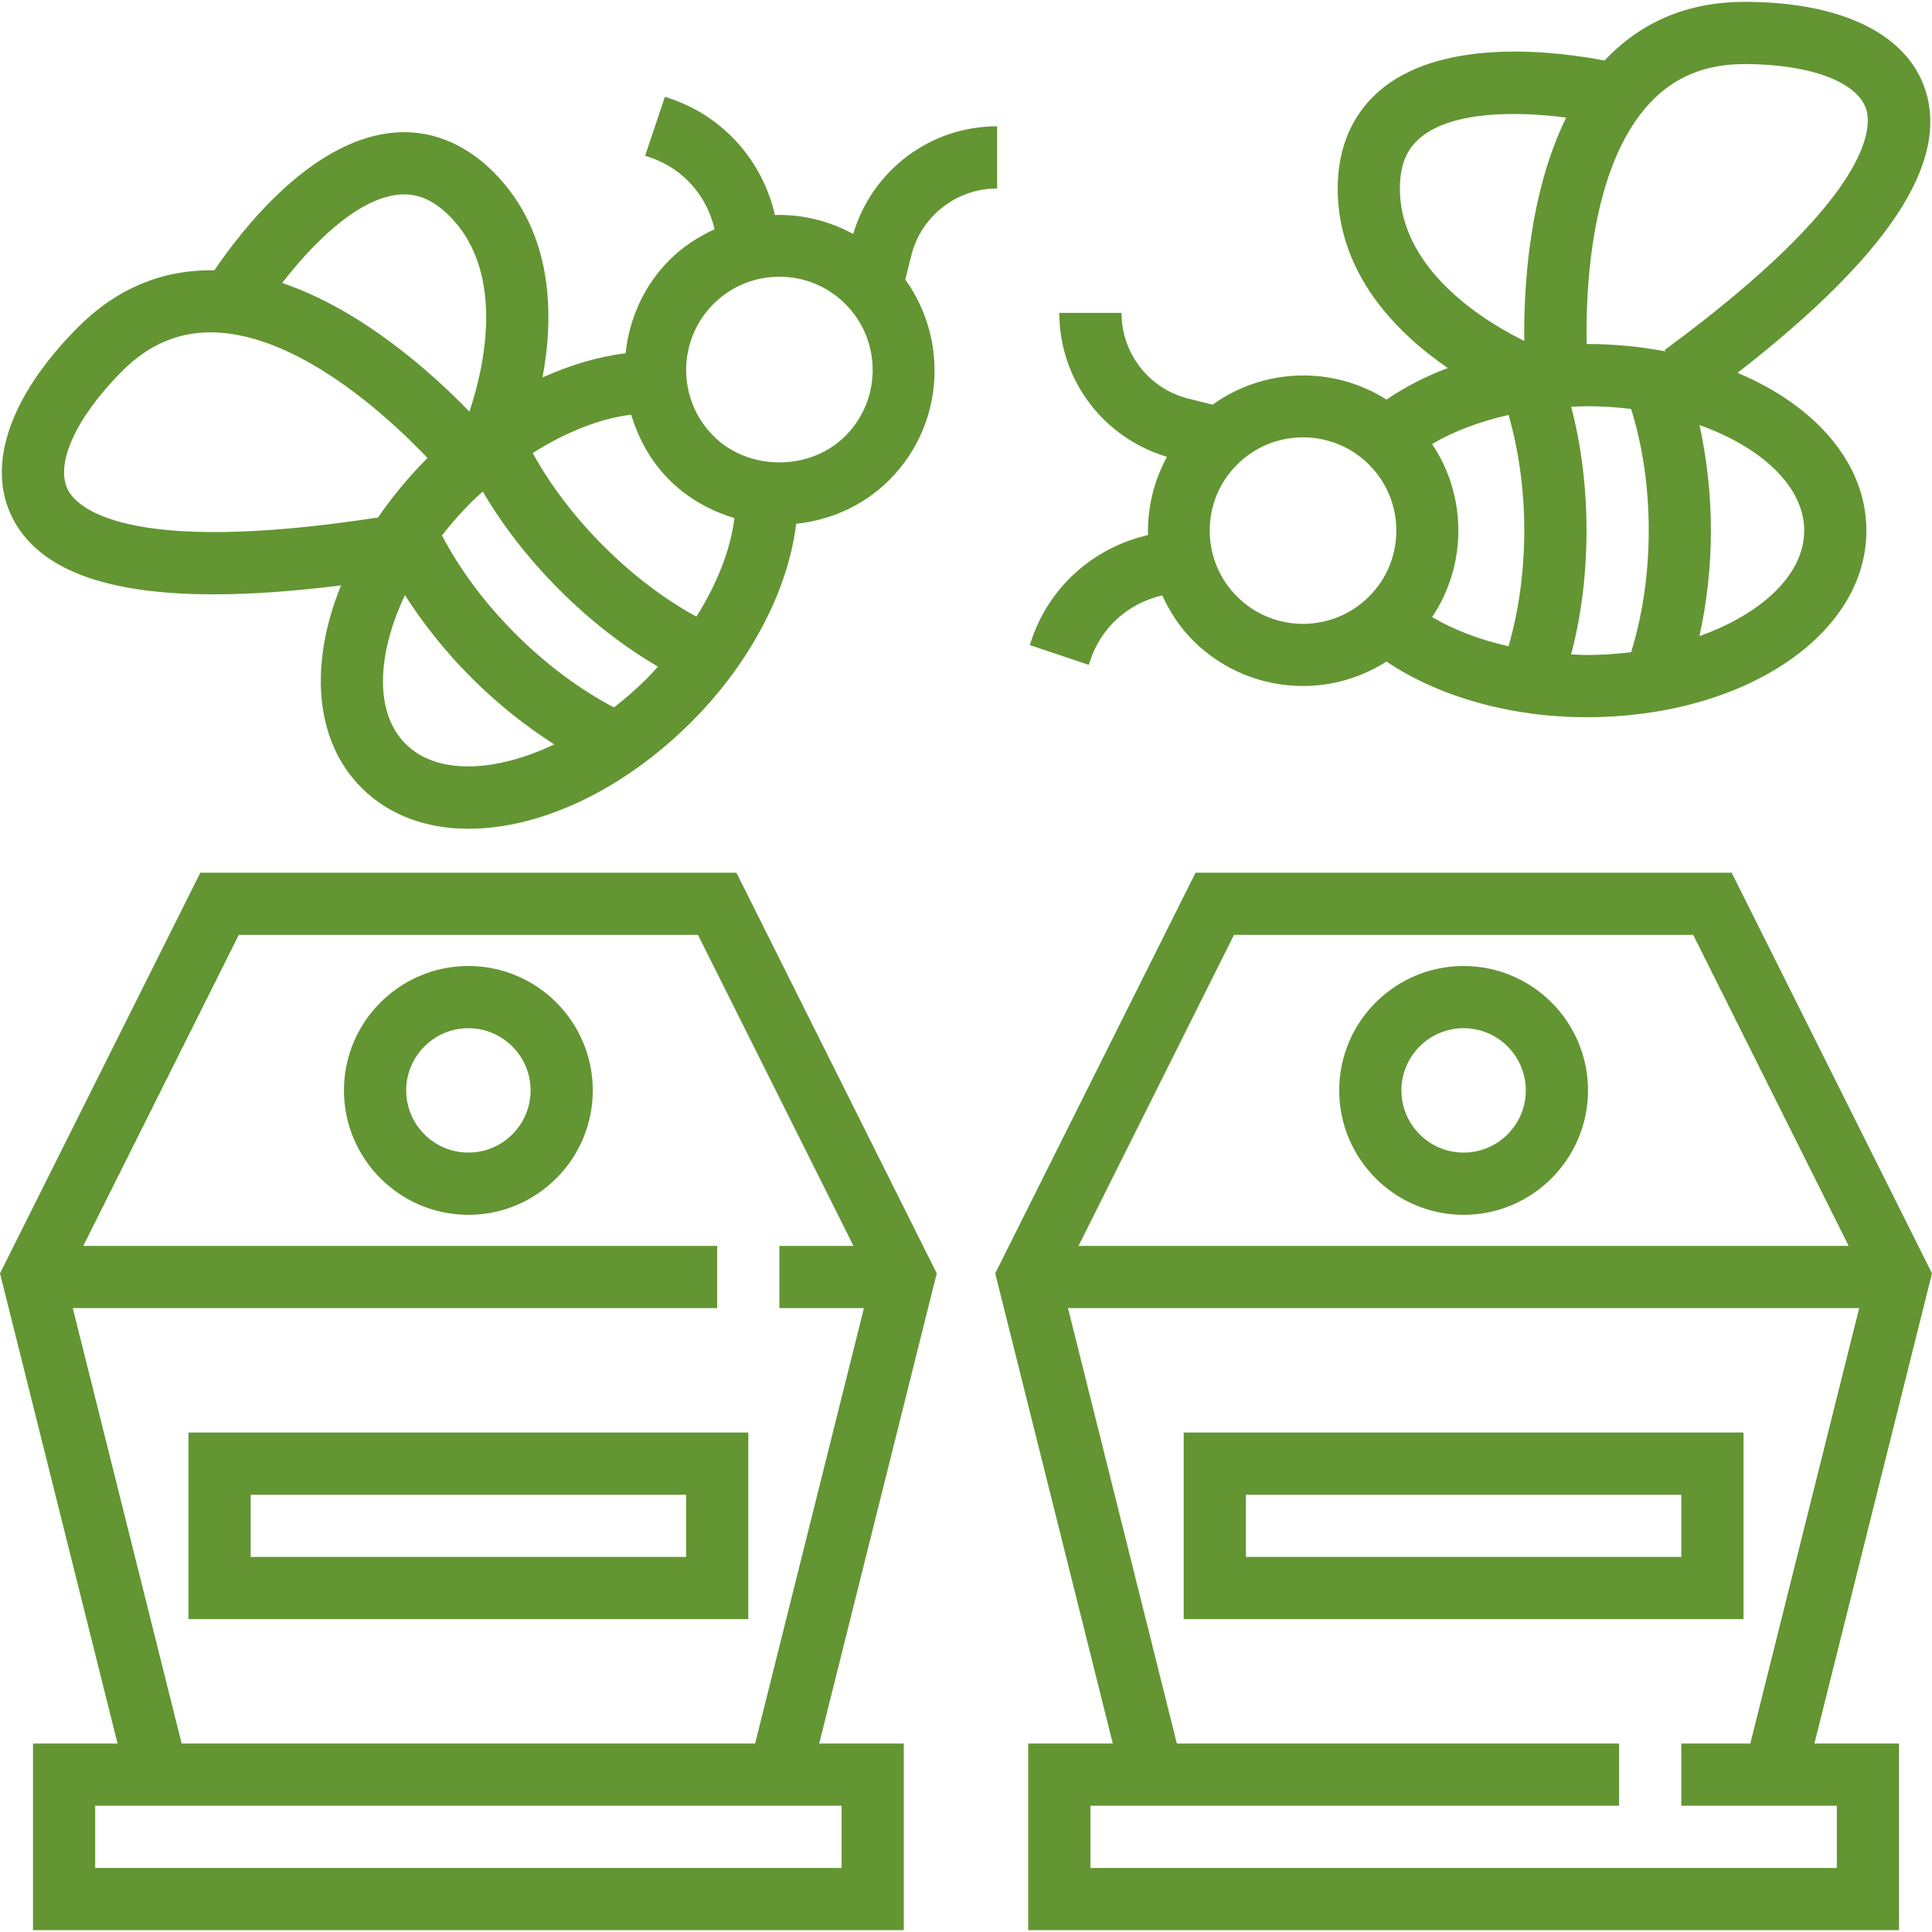 <svg width="57" height="57" viewBox="0 0 57 57" fill="none" xmlns="http://www.w3.org/2000/svg">
<g id="008-beehive" clip-path="url(#clip0_1_6134)">
<g id="Group">
<g id="Group_2">
<g id="Group_3">
<path id="Vector" d="M57 37.569L51.089 25.747H35.273L29.362 37.569L32.831 51.44H30.335V56.945H56.027V51.44H53.531L57 37.569ZM36.407 27.582H49.955L54.542 36.758H31.82L36.407 27.582ZM54.192 53.275V55.11H32.17V53.275H47.769V51.44H34.721L31.509 38.593H54.852L51.64 51.44H49.604V53.275H54.192Z" fill="#639533"/>
<path id="Vector_2" d="M43.181 28.5C41.157 28.5 39.511 30.146 39.511 32.17C39.511 34.194 41.157 35.841 43.181 35.841C45.205 35.841 46.851 34.194 46.851 32.17C46.851 30.146 45.205 28.5 43.181 28.5ZM43.181 34.005C42.169 34.005 41.346 33.182 41.346 32.17C41.346 31.158 42.169 30.335 43.181 30.335C44.192 30.335 45.016 31.158 45.016 32.17C45.016 33.182 44.192 34.005 43.181 34.005Z" fill="#639533"/>
<path id="Vector_3" d="M51.439 42.264H34.923V47.769H51.439V42.264ZM49.604 45.934H36.758V44.099H49.604V45.934Z" fill="#639533"/>
<path id="Vector_4" d="M21.726 25.747H5.911L0 37.569L3.468 51.44H0.973V56.945H26.665V51.44H24.169L27.637 37.569L21.726 25.747ZM24.83 53.275V55.11H2.808V53.275H24.83ZM22.278 51.44H5.359L2.147 38.593H21.159V36.758H2.457L7.045 27.582H20.592L25.18 36.758H22.994V38.593H25.489L22.278 51.44Z" fill="#639533"/>
<path id="Vector_5" d="M13.819 28.5C11.795 28.5 10.148 30.146 10.148 32.17C10.148 34.194 11.795 35.841 13.819 35.841C15.843 35.841 17.489 34.194 17.489 32.17C17.489 30.146 15.843 28.5 13.819 28.5ZM13.819 34.005C12.807 34.005 11.984 33.182 11.984 32.17C11.984 31.158 12.807 30.335 13.819 30.335C14.83 30.335 15.654 31.158 15.654 32.17C15.654 33.182 14.83 34.005 13.819 34.005Z" fill="#639533"/>
<path id="Vector_6" d="M5.561 47.769H22.077V42.264H5.561V47.769ZM7.396 44.099H20.242V45.934H7.396V44.099Z" fill="#639533"/>
<path id="Vector_7" d="M32.17 19.473C32.498 18.492 33.313 17.786 34.291 17.567C34.511 18.047 34.804 18.503 35.199 18.898C36.094 19.792 37.268 20.239 38.444 20.239C39.302 20.239 40.156 19.995 40.905 19.518C42.434 20.549 44.559 21.16 46.807 21.16C51.438 21.16 55.065 18.741 55.065 15.654C55.065 13.67 53.563 11.967 51.263 11C55.696 7.552 57.512 4.811 56.8 2.643C56.26 0.998 54.319 0.055 51.471 0.055C49.801 0.055 48.413 0.64 47.34 1.787C45.961 1.521 42.709 1.103 40.826 2.574C39.937 3.269 39.466 4.302 39.466 5.561C39.466 8.105 41.244 9.848 42.716 10.858C42.05 11.107 41.444 11.423 40.905 11.789C39.336 10.79 37.298 10.846 35.775 11.939L35.062 11.761C33.901 11.47 33.088 10.43 33.088 9.231H31.253C31.253 11.206 32.552 12.917 34.429 13.477C34.04 14.196 33.848 14.989 33.87 15.786C32.283 16.149 30.961 17.298 30.43 18.89L30.383 19.032L32.123 19.616L32.17 19.473ZM53.23 15.654C53.23 16.951 51.975 18.113 50.14 18.767C50.353 17.789 50.477 16.744 50.477 15.654C50.477 14.568 50.354 13.52 50.141 12.541C51.975 13.195 53.23 14.357 53.23 15.654ZM48.647 3.071C49.374 2.277 50.298 1.89 51.471 1.89C53.386 1.89 54.792 2.41 55.056 3.215C55.226 3.732 55.3 5.775 49.112 10.327L49.143 10.368C48.406 10.227 47.625 10.149 46.811 10.149C46.781 8.531 46.925 4.954 48.647 3.071ZM46.354 12.002C46.506 11.996 46.655 11.984 46.807 11.984C47.257 11.984 47.697 12.013 48.123 12.066C48.458 13.138 48.643 14.36 48.643 15.654C48.643 16.933 48.455 18.174 48.123 19.242C47.696 19.295 47.256 19.324 46.807 19.324C46.653 19.324 46.504 19.312 46.353 19.306C46.651 18.182 46.807 16.941 46.807 15.654C46.807 14.367 46.651 13.126 46.354 12.002ZM41.301 5.561C41.301 4.859 41.508 4.37 41.954 4.022C42.932 3.257 44.822 3.291 46.208 3.469C45.097 5.727 44.951 8.537 44.971 10.058C44.007 9.589 41.301 8.052 41.301 5.561ZM44.507 12.242C44.804 13.269 44.971 14.449 44.971 15.654C44.971 16.859 44.804 18.039 44.507 19.067C43.663 18.877 42.895 18.585 42.252 18.206C43.284 16.666 43.284 14.638 42.251 13.1C42.895 12.721 43.666 12.432 44.507 12.242ZM36.497 13.708C37.033 13.171 37.738 12.903 38.443 12.903C39.148 12.903 39.853 13.171 40.39 13.708C40.909 14.227 41.196 14.918 41.196 15.654C41.196 16.39 40.91 17.081 40.39 17.6C39.317 18.673 37.571 18.675 36.497 17.6C35.977 17.081 35.691 16.39 35.691 15.654C35.691 14.918 35.977 14.227 36.497 13.708Z" fill="#639533"/>
<path id="Vector_8" d="M6.303 17.535C7.406 17.535 8.659 17.446 10.062 17.271C9.123 19.579 9.266 21.843 10.668 23.244C11.484 24.06 12.59 24.451 13.827 24.451C15.904 24.451 18.348 23.349 20.4 21.297C22.14 19.558 23.255 17.406 23.489 15.454C24.493 15.346 25.47 14.928 26.238 14.16C27.848 12.551 27.996 10.039 26.709 8.248L26.887 7.535C27.179 6.374 28.219 5.561 29.418 5.561V3.726C27.443 3.726 25.732 5.025 25.172 6.902C24.453 6.513 23.66 6.32 22.863 6.343C22.5 4.756 21.351 3.434 19.759 2.903L19.617 2.856L19.033 4.595L19.176 4.643C20.157 4.971 20.863 5.786 21.082 6.764C20.602 6.984 20.146 7.277 19.751 7.672C18.983 8.44 18.566 9.417 18.457 10.422C17.658 10.522 16.828 10.764 16.006 11.137C16.334 9.381 16.365 6.882 14.561 5.077C13.671 4.187 12.603 3.786 11.488 3.927C9.115 4.218 7.112 6.813 6.324 7.976C4.788 7.947 3.433 8.513 2.28 9.675C0.279 11.696 -0.416 13.741 0.37 15.284C1.135 16.789 3.091 17.536 6.303 17.535ZM11.965 21.946C11.048 21.029 11.112 19.321 11.947 17.56C12.489 18.403 13.142 19.23 13.912 19.998C14.682 20.77 15.509 21.422 16.352 21.962C14.591 22.798 12.883 22.863 11.965 21.946ZM21.049 8.97C21.568 8.45 22.259 8.164 22.995 8.164C23.731 8.164 24.422 8.45 24.941 8.97C26.015 10.043 26.015 11.789 24.941 12.863C23.901 13.902 22.088 13.902 21.049 12.863C19.975 11.789 19.975 10.043 21.049 8.97ZM18.622 12.234C18.833 12.938 19.195 13.606 19.75 14.161C20.303 14.713 20.968 15.073 21.668 15.285C21.553 16.216 21.16 17.22 20.545 18.194C19.605 17.678 18.67 16.974 17.803 16.107C16.937 15.24 16.232 14.304 15.717 13.366C16.69 12.749 17.699 12.346 18.622 12.234ZM16.507 17.404C17.418 18.315 18.406 19.081 19.411 19.666C19.308 19.777 19.212 19.892 19.103 20C18.784 20.318 18.453 20.608 18.113 20.872C17.124 20.352 16.113 19.607 15.208 18.701C14.293 17.786 13.559 16.79 13.039 15.797C13.303 15.459 13.593 15.127 13.911 14.809C14.019 14.701 14.133 14.604 14.245 14.501C14.829 15.505 15.595 16.492 16.507 17.404ZM11.713 5.748C12.271 5.677 12.767 5.879 13.263 6.375C15.009 8.122 14.197 11.121 13.848 12.144C12.787 11.045 10.698 9.149 8.324 8.349C9.177 7.246 10.486 5.897 11.713 5.748ZM3.584 10.968C4.403 10.141 5.319 9.765 6.377 9.808C8.897 9.92 11.503 12.348 12.613 13.512C12.045 14.081 11.554 14.681 11.135 15.293L11.131 15.27C3.637 16.423 2.25 14.936 2.003 14.452C1.617 13.693 2.237 12.326 3.584 10.968Z" fill="#639533"/>
</g>
</g>
</g>
</g>
<defs>
<clipPath id="clip0_1_6134">
<rect width="57" height="57" fill="white"/>
</clipPath>
</defs>
</svg>
